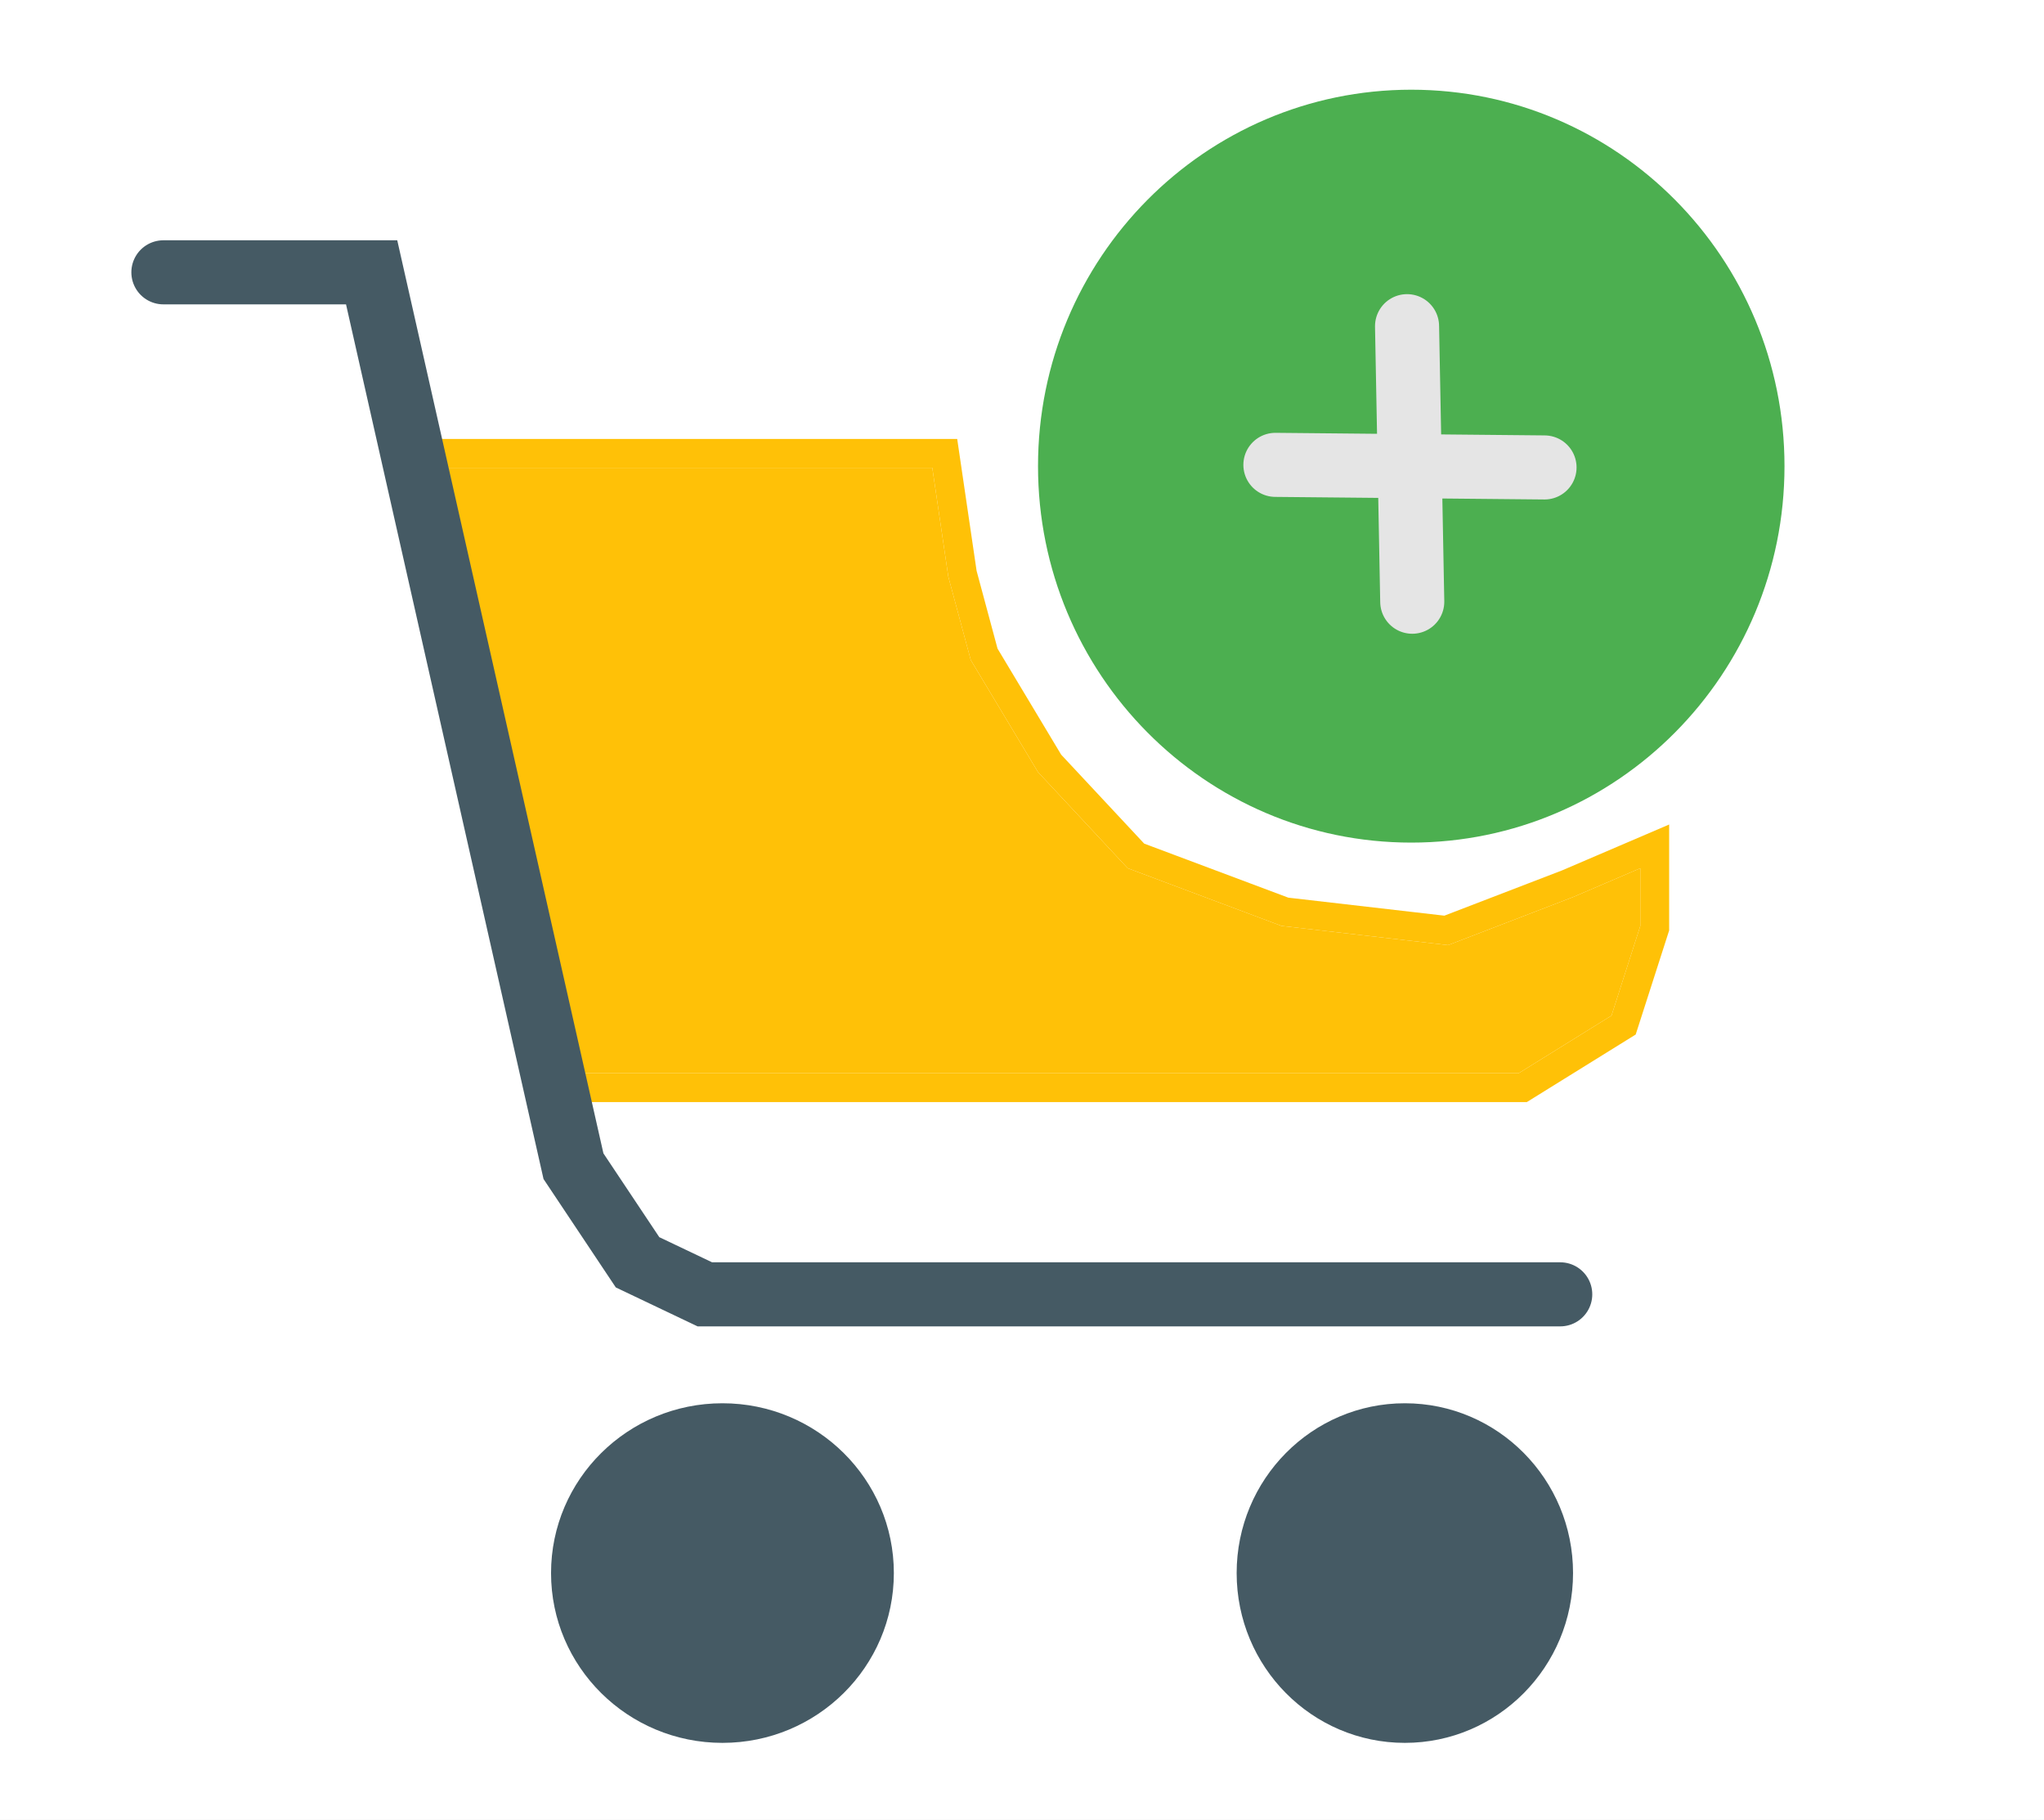 <svg width="638" height="568" viewBox="0 0 638 568" fill="none" xmlns="http://www.w3.org/2000/svg">
<rect width="638" height="568" fill="#E5E5E5"/>
<rect width="638" height="568" fill="white"/>
<g filter="url(#filter0_f_0_1)">
<path d="M291 146H136L172 335H474L503 317L512 289V271L491 280L452 295L400 289L352 271L324 241L303 206L296 180L291 146Z" fill="#FFC107"/>
<path d="M136 141.5H130.562L131.58 146.842L167.579 335.842L168.276 339.5H172H474H475.283L476.373 338.823L505.373 320.823L506.778 319.951L507.284 318.377L516.284 290.377L516.5 289.705V289V271V264.176L510.227 266.864L489.305 275.83L451.417 290.403L401.064 284.593L354.569 267.157L327.614 238.277L307.182 204.223L300.414 179.085L295.452 145.345L294.887 141.5H291H136Z" stroke="#FFC107" stroke-width="9"/>
</g>
<g filter="url(#filter1_i_0_1)">
<path d="M51 81H116L179 360L199 390L220 400H487" stroke="#455A64" stroke-width="20" stroke-linecap="round"/>
</g>
<path d="M440.5 263C504.841 263 557 210.393 557 145.5C557 80.606 504.841 28 440.5 28C376.159 28 324 80.606 324 145.5C324 210.393 376.159 263 440.5 263Z" fill="#4CAF50"/>
<path d="M439.187 101.81L440.81 187.813" stroke="#E5E5E5" stroke-width="20" stroke-linecap="round"/>
<path d="M398.096 145.097L482.097 145.904" stroke="#E5E5E5" stroke-width="20" stroke-linecap="round"/>
<g filter="url(#filter2_i_0_1)">
<path d="M279 487C279 516.271 255.047 540 225.5 540C195.953 540 172 516.271 172 487C172 457.729 195.953 434 225.5 434C255.047 434 279 457.729 279 487Z" fill="#455A64"/>
</g>
<g filter="url(#filter3_i_0_1)">
<path d="M491 487C491 516.271 467.495 540 438.5 540C409.505 540 386 516.271 386 487C386 457.729 409.505 434 438.5 434C467.495 434 491 457.729 491 487Z" fill="#455A64"/>
</g>
<defs>
<filter id="filter0_f_0_1" x="121.124" y="133" width="403.876" height="215" filterUnits="userSpaceOnUse" color-interpolation-filters="sRGB">
<feFlood flood-opacity="0" result="BackgroundImageFix"/>
<feBlend mode="normal" in="SourceGraphic" in2="BackgroundImageFix" result="shape"/>
<feGaussianBlur stdDeviation="2" result="effect1_foregroundBlur_0_1"/>
</filter>
<filter id="filter1_i_0_1" x="41" y="71" width="456" height="343" filterUnits="userSpaceOnUse" color-interpolation-filters="sRGB">
<feFlood flood-opacity="0" result="BackgroundImageFix"/>
<feBlend mode="normal" in="SourceGraphic" in2="BackgroundImageFix" result="shape"/>
<feColorMatrix in="SourceAlpha" type="matrix" values="0 0 0 0 0 0 0 0 0 0 0 0 0 0 0 0 0 0 127 0" result="hardAlpha"/>
<feOffset dy="4"/>
<feGaussianBlur stdDeviation="2"/>
<feComposite in2="hardAlpha" operator="arithmetic" k2="-1" k3="1"/>
<feColorMatrix type="matrix" values="0 0 0 0 0 0 0 0 0 0 0 0 0 0 0 0 0 0 0.25 0"/>
<feBlend mode="normal" in2="shape" result="effect1_innerShadow_0_1"/>
</filter>
<filter id="filter2_i_0_1" x="172" y="434" width="107" height="110" filterUnits="userSpaceOnUse" color-interpolation-filters="sRGB">
<feFlood flood-opacity="0" result="BackgroundImageFix"/>
<feBlend mode="normal" in="SourceGraphic" in2="BackgroundImageFix" result="shape"/>
<feColorMatrix in="SourceAlpha" type="matrix" values="0 0 0 0 0 0 0 0 0 0 0 0 0 0 0 0 0 0 127 0" result="hardAlpha"/>
<feOffset dy="4"/>
<feGaussianBlur stdDeviation="2"/>
<feComposite in2="hardAlpha" operator="arithmetic" k2="-1" k3="1"/>
<feColorMatrix type="matrix" values="0 0 0 0 0 0 0 0 0 0 0 0 0 0 0 0 0 0 0.25 0"/>
<feBlend mode="normal" in2="shape" result="effect1_innerShadow_0_1"/>
</filter>
<filter id="filter3_i_0_1" x="386" y="434" width="105" height="110" filterUnits="userSpaceOnUse" color-interpolation-filters="sRGB">
<feFlood flood-opacity="0" result="BackgroundImageFix"/>
<feBlend mode="normal" in="SourceGraphic" in2="BackgroundImageFix" result="shape"/>
<feColorMatrix in="SourceAlpha" type="matrix" values="0 0 0 0 0 0 0 0 0 0 0 0 0 0 0 0 0 0 127 0" result="hardAlpha"/>
<feOffset dy="4"/>
<feGaussianBlur stdDeviation="2"/>
<feComposite in2="hardAlpha" operator="arithmetic" k2="-1" k3="1"/>
<feColorMatrix type="matrix" values="0 0 0 0 0 0 0 0 0 0 0 0 0 0 0 0 0 0 0.25 0"/>
<feBlend mode="normal" in2="shape" result="effect1_innerShadow_0_1"/>
</filter>
</defs>
</svg>
